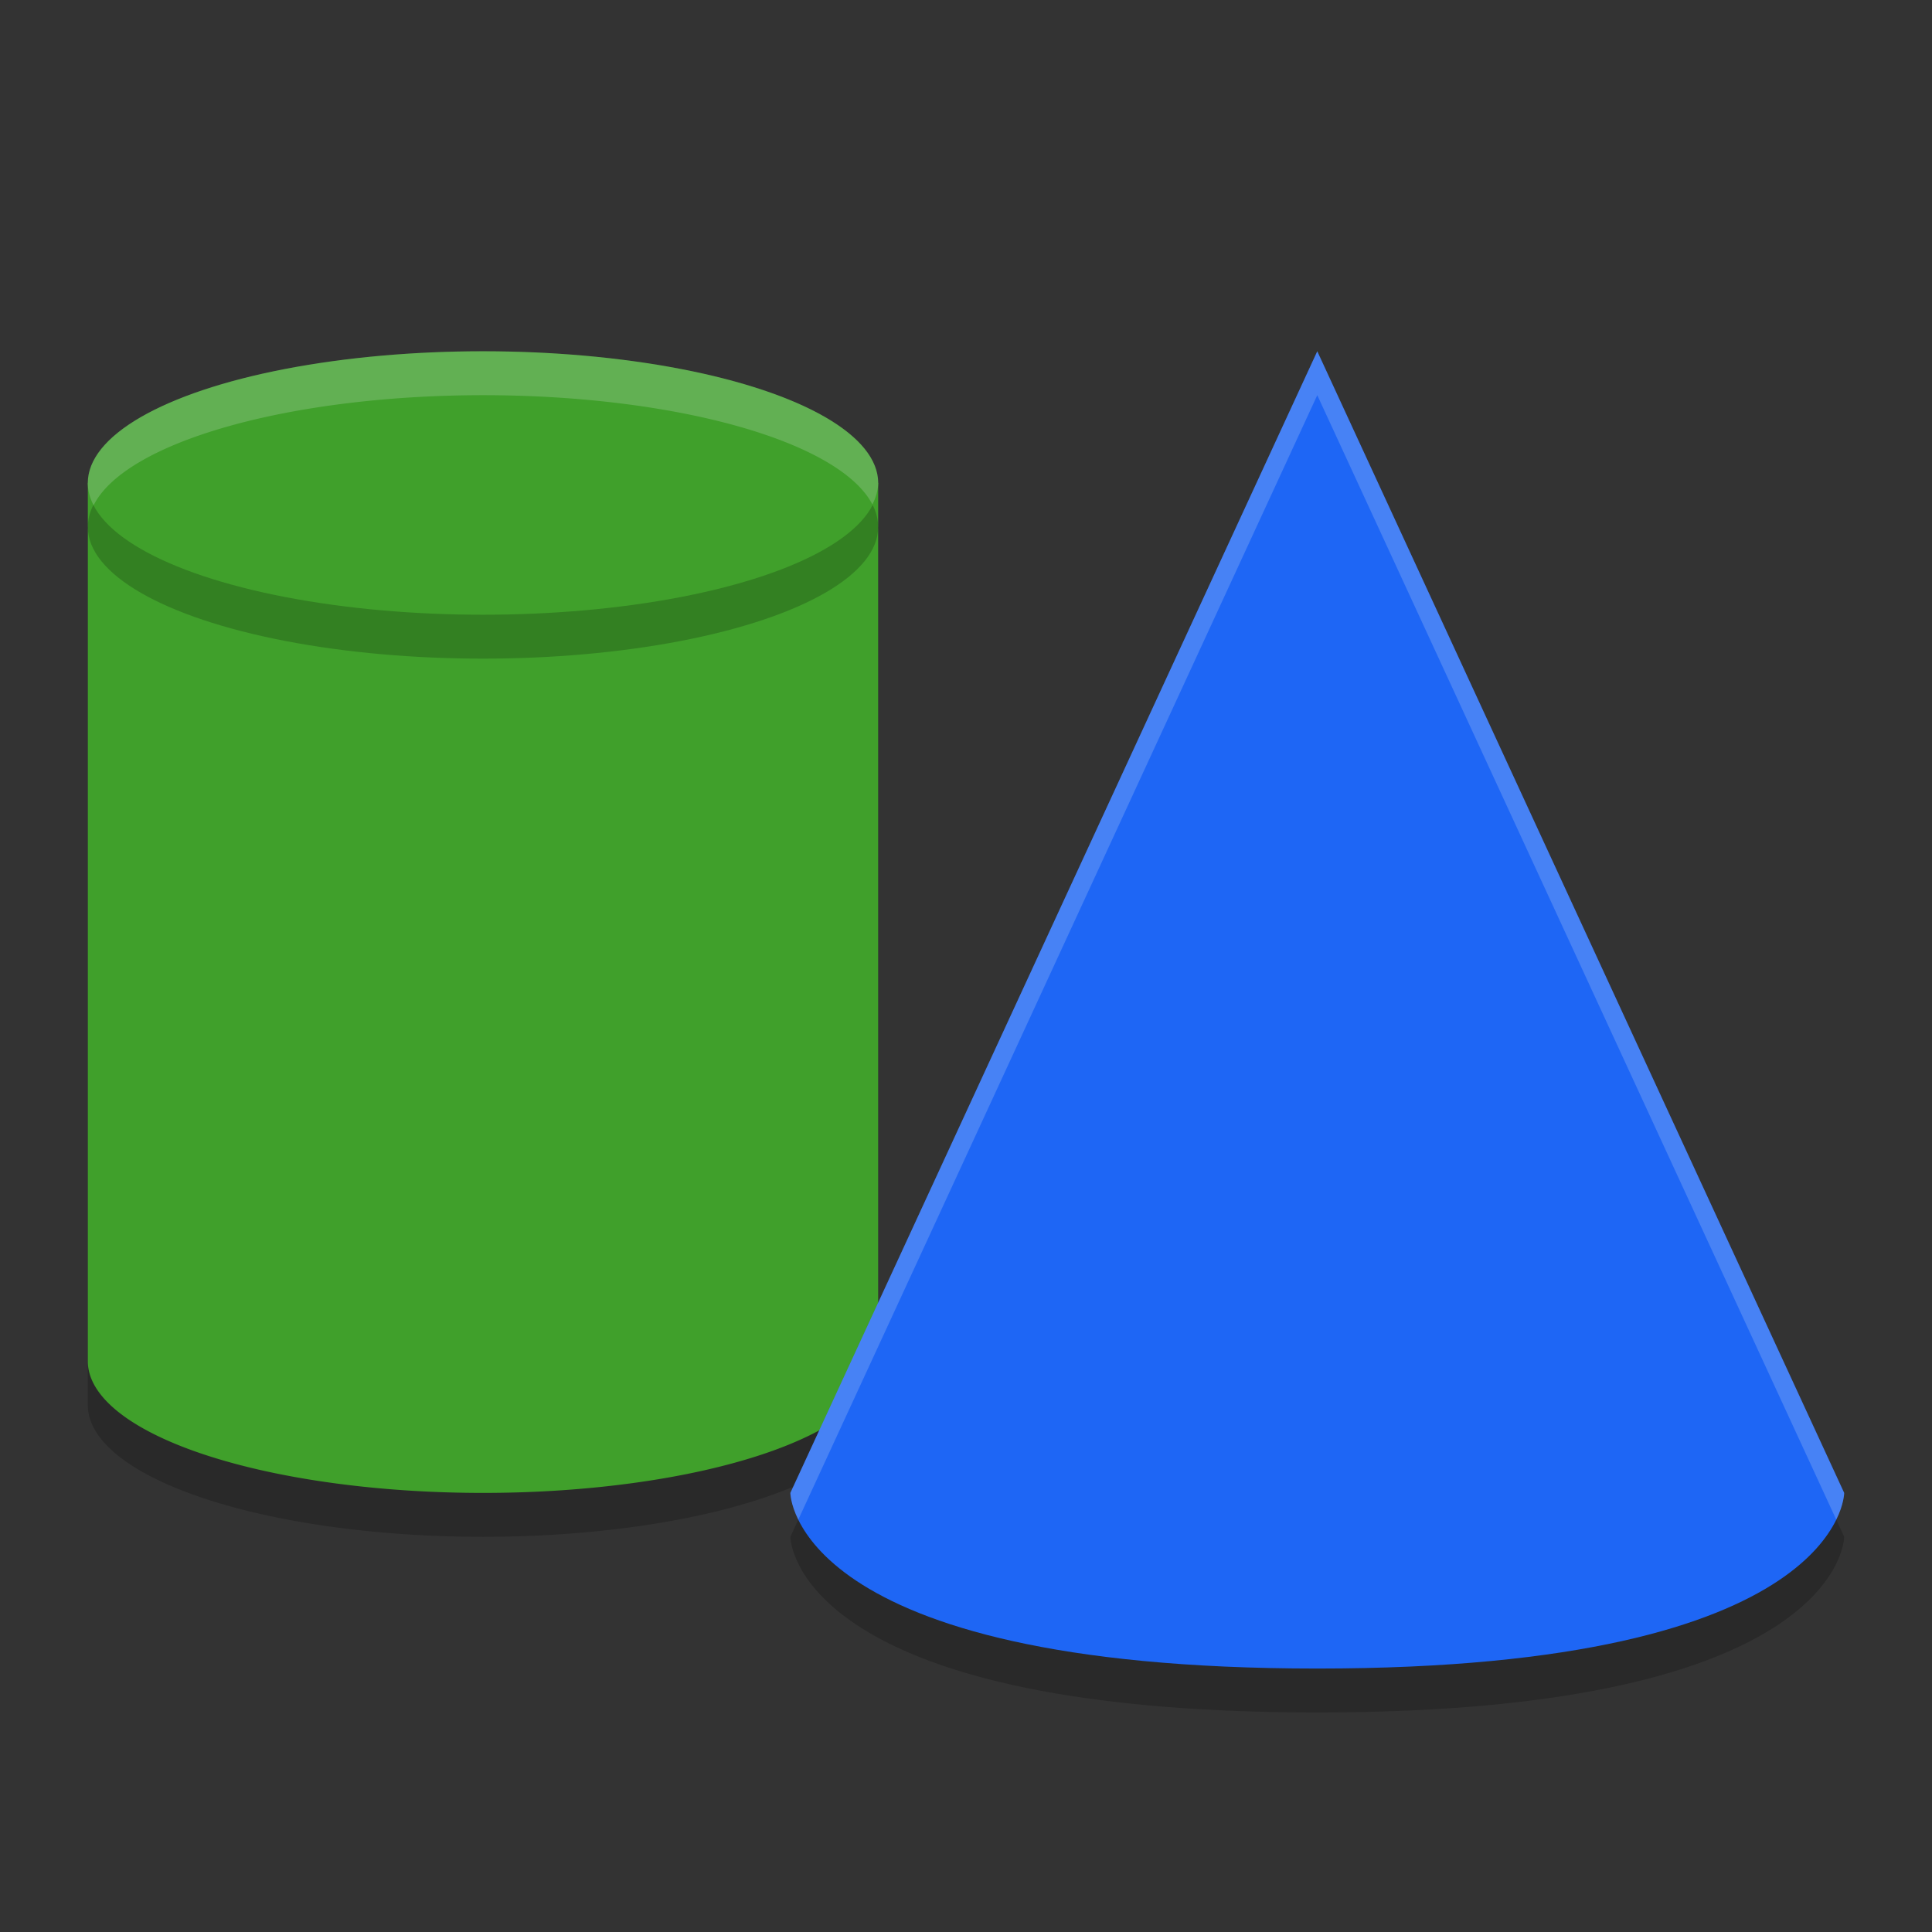 <svg xmlns="http://www.w3.org/2000/svg" height="22" width="22" version="1.1">
 <rect width="100%" height="100%" fill="#333333" stroke="none"/>
 <path style="opacity:.2" d="m1 6v10a4.5 1.5 0 0 0 4.5 1.5 4.5 1.5 0 0 0 4.5 -1.5v-10z"/>
 <path style="fill:#40a02b" d="m1 5.5v10a4.5 1.5 0 0 0 4.5 1.5 4.5 1.5 0 0 0 4.5 -1.5v-10h-9z"/>
 <ellipse style="opacity:.2" rx="4.5" ry="1.5" cy="6" cx="5.5"/>
 <ellipse style="fill:#40a02b" rx="4.5" ry="1.5" cy="5.5" cx="5.5"/>
 <path style="opacity:.2" d="m21 17.5-6-13-6 13s0 2 6 2 6-2 6-2z"/>
 <path style="fill:#1e66f5" d="m21 17-6-13-6 13s0 2 6 2 6-2 6-2z"/>
 <path style="opacity:.2;fill:#eff1f5" d="m5.5 4a4.5 1.5 0 0 0 -4.5 1.5 4.5 1.5 0 0 0 0.066 0.254 4.5 1.5 0 0 1 4.434 -1.254 4.5 1.5 0 0 1 4.434 1.244 4.5 1.5 0 0 0 0.066 -0.244 4.5 1.5 0 0 0 -4.5 -1.5z"/>
 <path style="opacity:.2;fill:#eff1f5" d="m15 4l-6 13s0.001 0.123 0.09 0.305l5.91-12.805 5.91 12.805c0.089-0.182 0.09-0.305 0.09-0.305l-6-13z"/>
</svg>

